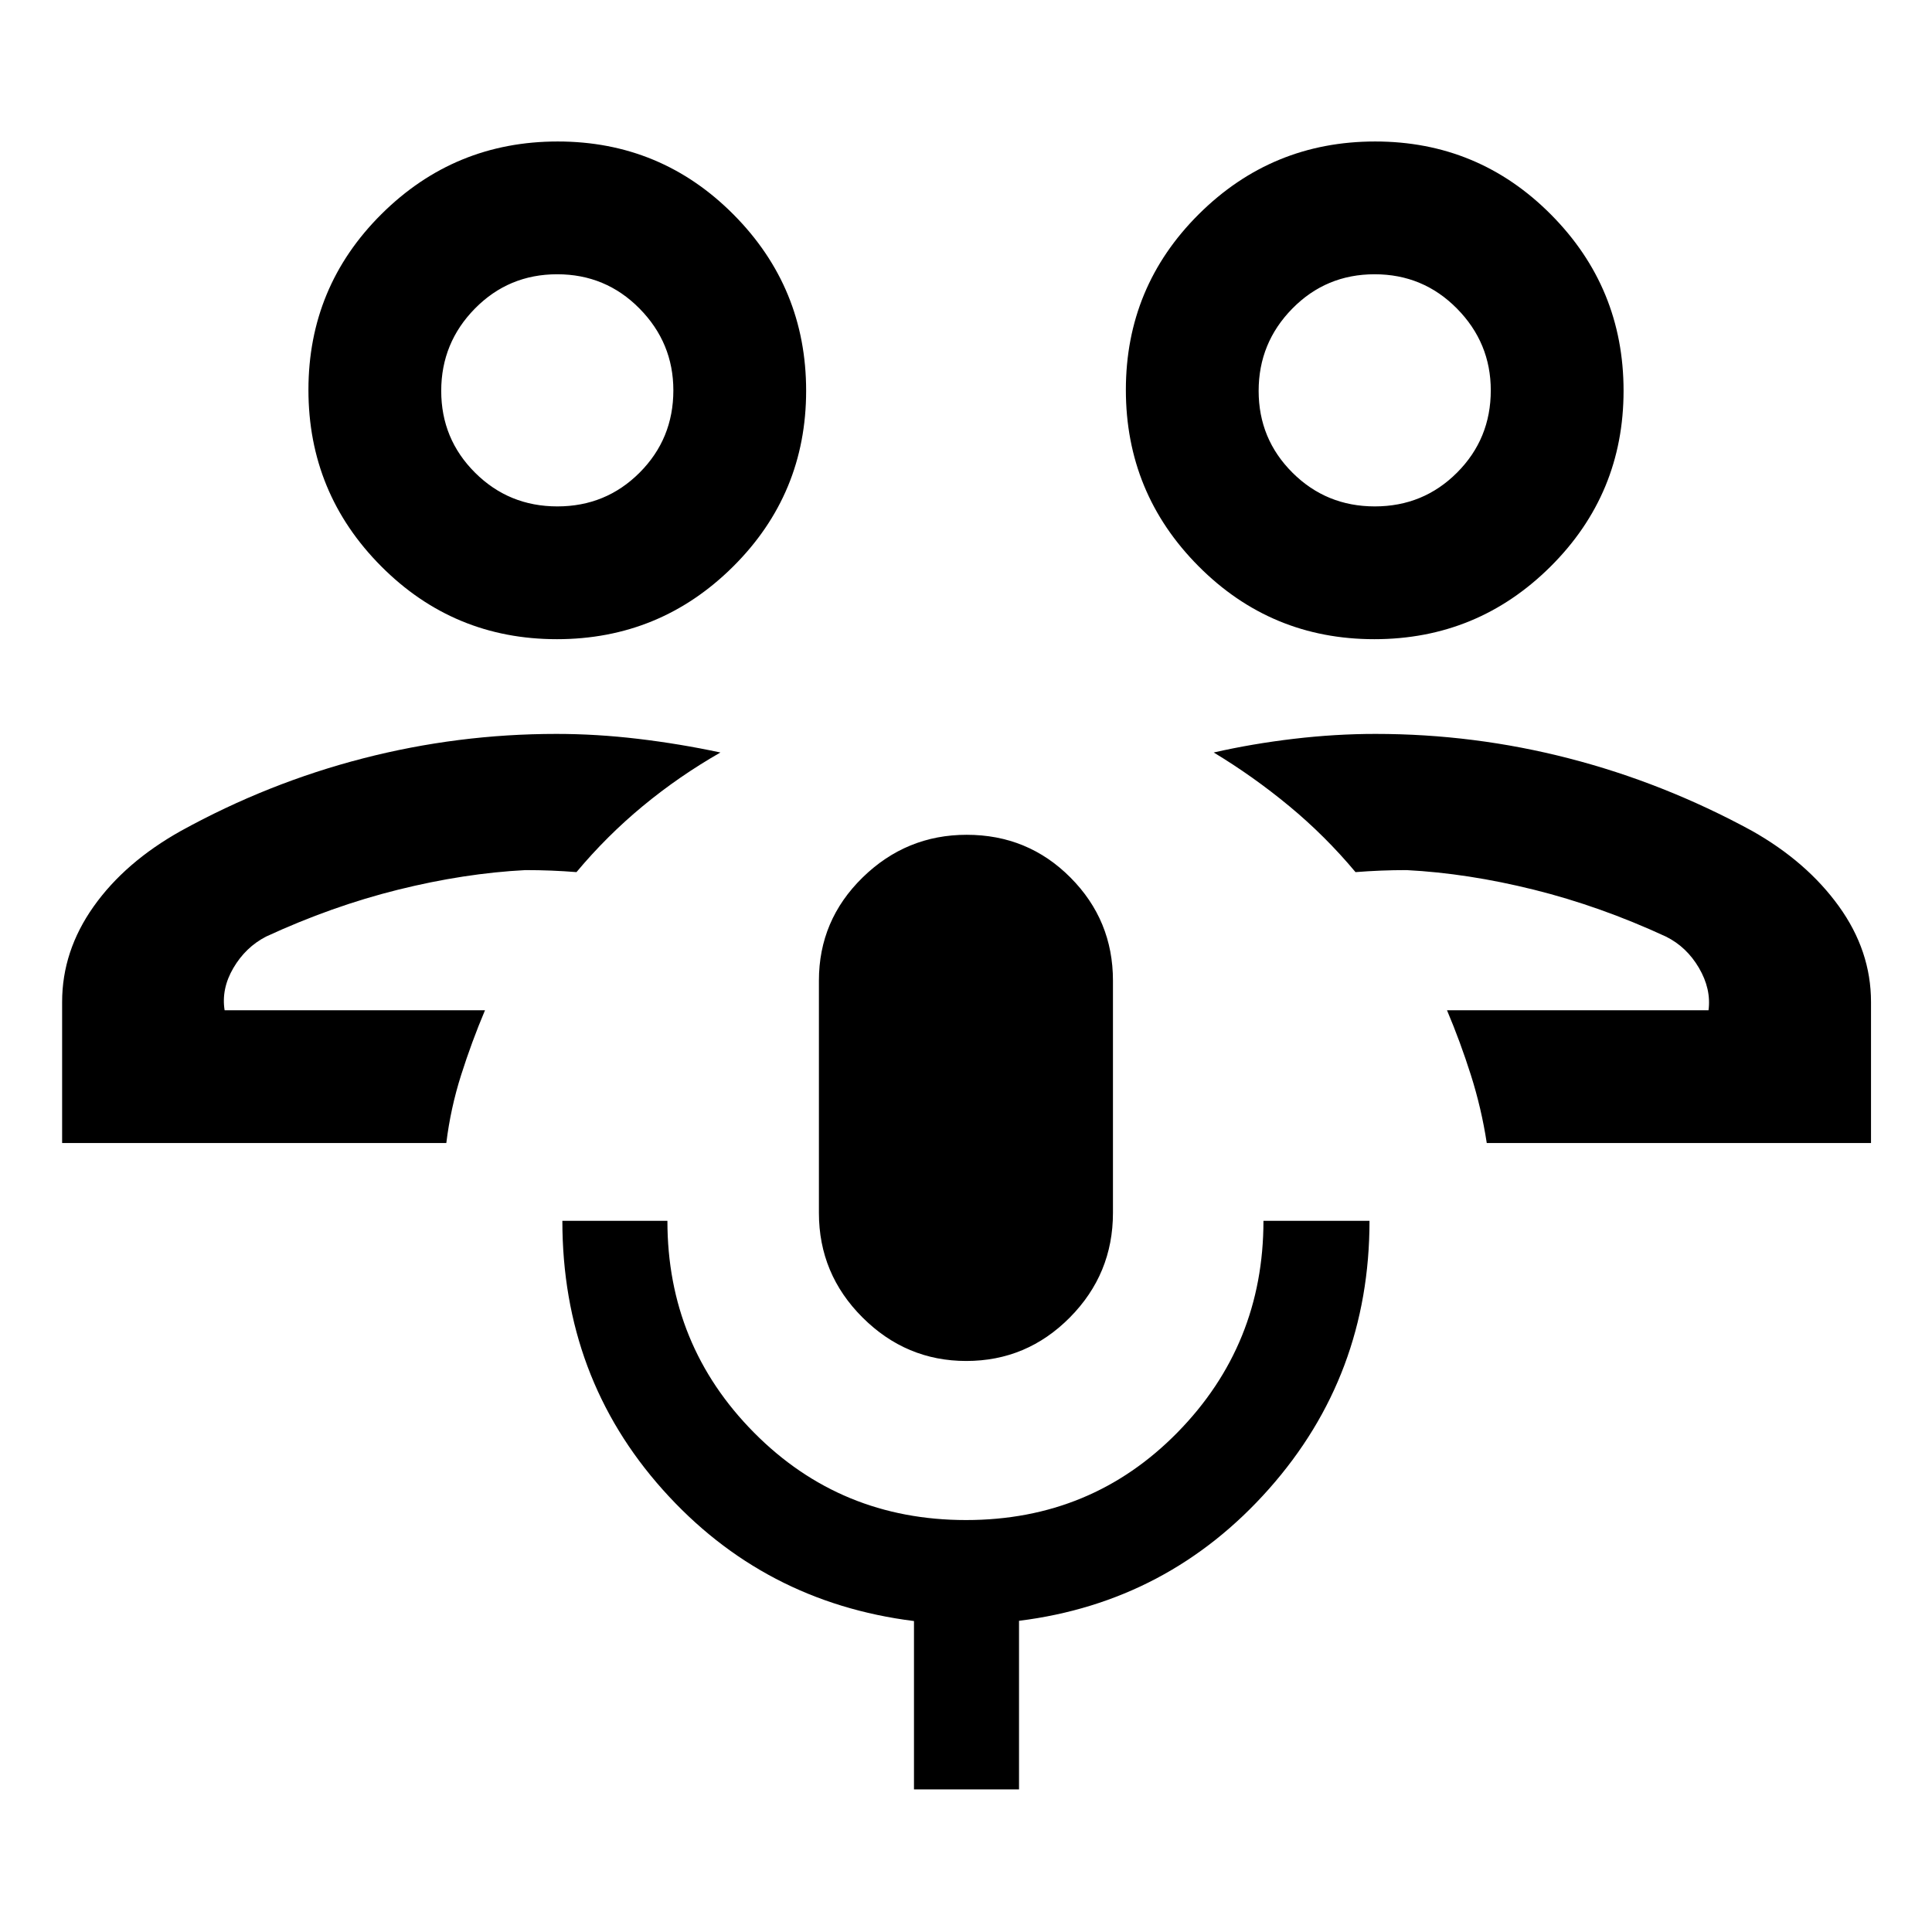 <svg xmlns="http://www.w3.org/2000/svg" height="48" viewBox="0 -960 960 960" width="48"><path d="M719.001-458.022Zm210.695 65.979H738.762q-2.644-17.255-7.888-33.769-5.243-16.514-11.873-32.21h129.955q1.373-10.574-4.758-21.035-6.132-10.462-16.394-15.552-32.674-15.108-65.586-23.293-32.913-8.185-63.304-9.75-6.456 0-12.685.25-6.228.25-12.684.75-15-17.957-32.938-32.794-17.937-14.837-37.519-26.641 19.174-4.37 39.845-6.804 20.671-2.435 40.573-2.435 48.973 0 96.114 12.163 47.142 12.163 90.903 35.989 27.273 15.381 43.223 37.519 15.95 22.139 15.95 47.503v70.109ZM682.87-642.391q-51.279 0-87.357-36.296-36.078-36.295-36.078-87.574 0-51.279 36.295-87.357 36.296-36.078 87.575-36.078t87.357 36.295q36.078 36.295 36.078 87.574 0 51.28-36.296 87.358-36.295 36.078-87.574 36.078Zm.267-65.979q24.107 0 40.866-16.791 16.758-16.791 16.758-40.873 0-23.602-16.808-40.643t-40.915-17.041q-24.108 0-40.866 17.031-16.759 17.031-16.759 40.916 0 23.884 16.808 40.642 16.808 16.759 40.916 16.759Zm-.05-57.674ZM240.999-458.022Zm-210.13 65.979v-70.109q0-25.293 15.625-47.371 15.624-22.078 43.483-37.651Q133.238-571 180.38-583.163q47.141-12.163 96.114-12.163 19.926 0 40.62 2.46 20.694 2.461 40.863 6.779-20.647 11.804-38.584 26.641-17.938 14.837-32.938 32.794-6.268-.5-12.543-.75-6.275-.25-12.826-.25-30.391 1.565-63.304 9.75-32.912 8.185-65.586 23.293-10.163 5.252-16.223 15.583-6.06 10.33-4.364 21.004h129.39q-6.63 15.696-11.873 32.21-5.244 16.514-7.353 33.769H30.869Zm245.826-250.348q-51.279 0-87.357-36.296-36.078-36.295-36.078-87.574 0-51.279 36.296-87.357 36.295-36.078 87.574-36.078 51.279 0 87.357 36.295 36.078 36.295 36.078 87.574 0 51.28-36.295 87.358t-87.575 36.078Zm.267-65.979q24.108 0 40.866-16.791 16.759-16.791 16.759-40.873 0-23.602-16.808-40.643t-40.916-17.041q-24.107 0-40.866 17.031-16.758 17.031-16.758 40.916 0 23.884 16.808 40.642 16.808 16.759 40.915 16.759Zm-.049-57.674Zm203.209 482.305q-29.869 0-51.539-21.616t-21.67-51.971v-115.413q0-30.007 21.705-51.232 21.705-21.225 51.733-21.225 30.41 0 51.54 21.225 21.131 21.225 21.131 51.232v115.413q0 30.355-21.417 51.971-21.417 21.616-51.483 21.616Zm-25.97 212.87v-83.643q-74.892-9.379-124.805-65.242-49.913-55.862-49.913-133.616h52.196q0 61.777 43.034 105.225 43.033 43.449 105.372 43.449 62.34 0 105.054-43.54t42.714-105.134h52.697q0 76.827-49.913 133.153-49.914 56.326-124.24 65.587v83.761h-52.196Z"/></svg>